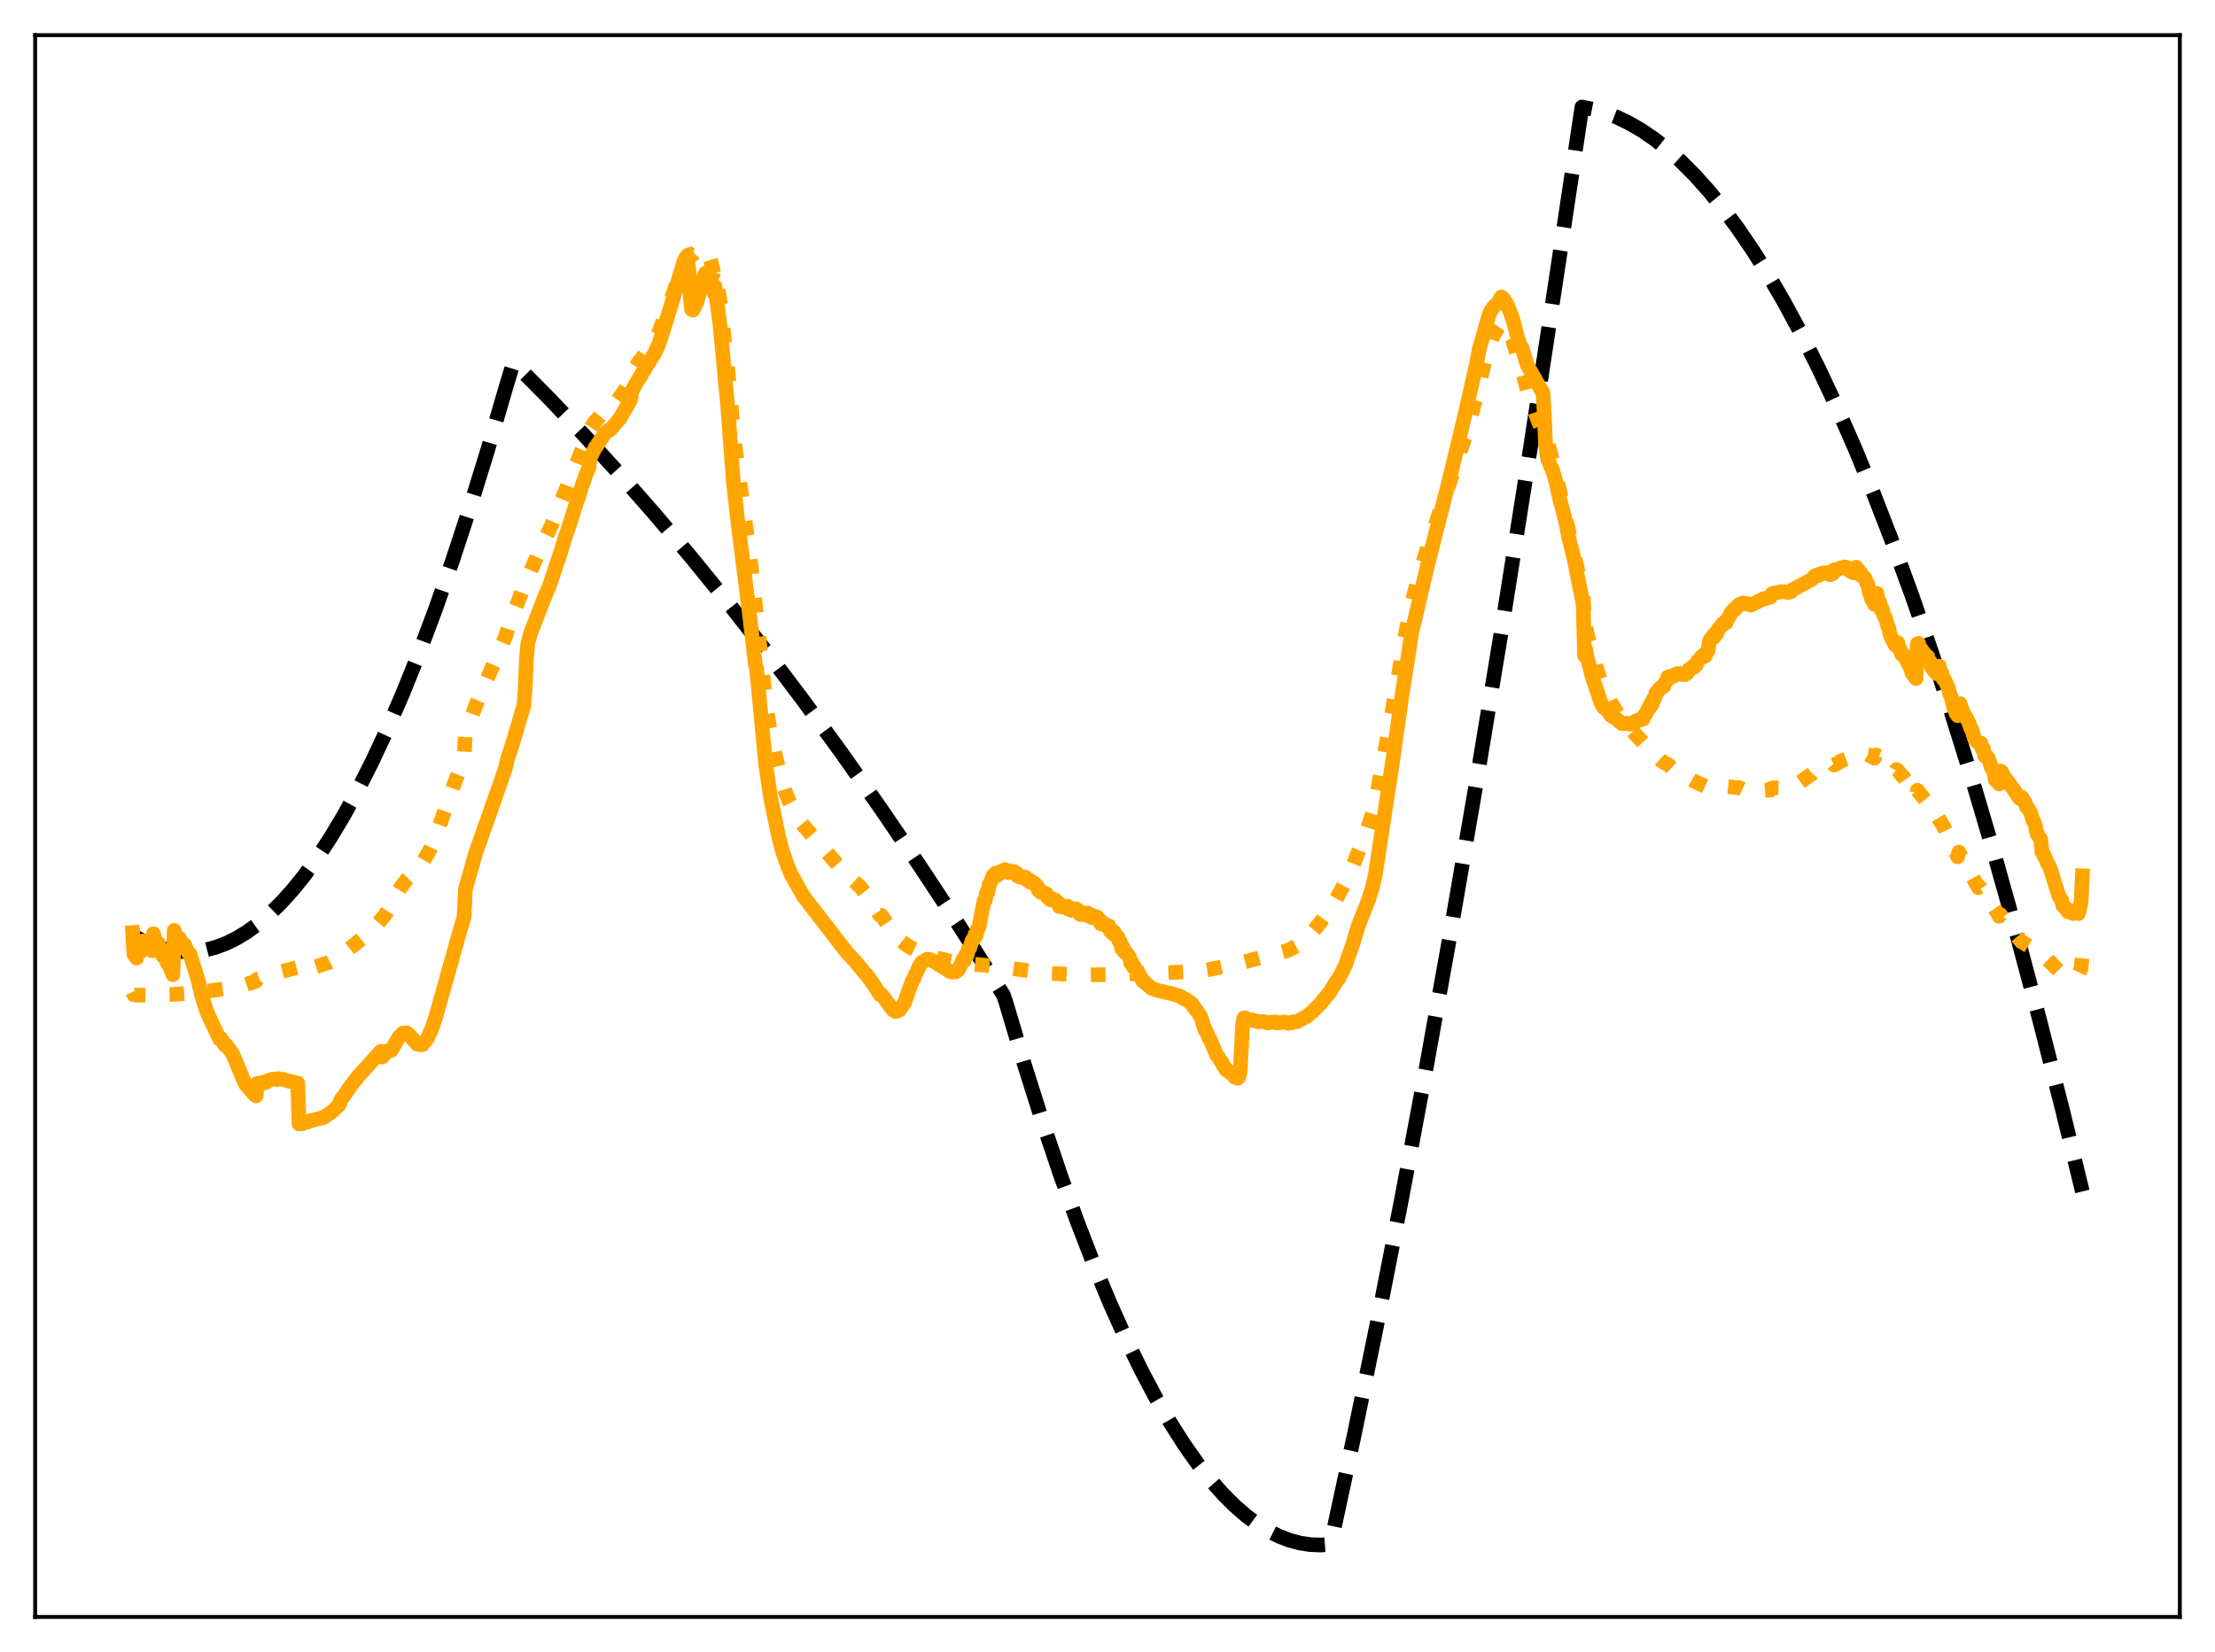 <?xml version="1.0" encoding="utf-8" standalone="no"?>
<!DOCTYPE svg PUBLIC "-//W3C//DTD SVG 1.1//EN"
  "http://www.w3.org/Graphics/SVG/1.1/DTD/svg11.dtd">
<svg xmlns:xlink="http://www.w3.org/1999/xlink" width="453.6pt" height="338.4pt" viewBox="0 0 453.6 338.4" xmlns="http://www.w3.org/2000/svg" version="1.1">
 <defs>
  <style type="text/css">*{stroke-linejoin: round; stroke-linecap: butt}</style>
 </defs>
 <g id="figure_1">
  <g id="patch_1">
   <path d="M 0 338.4 
L 453.6 338.4 
L 453.6 0 
L 0 0 
z
" style="fill: #ffffff"/>
  </g>
  <g id="axes_1">
   <g id="patch_2">
    <path d="M 7.2 331.2 
L 446.4 331.2 
L 446.4 7.2 
L 7.2 7.2 
z
" style="fill: #ffffff"/>
   </g>
   <g id="matplotlib.axis_1"/>
   <g id="matplotlib.axis_2"/>
   <g id="line2d_1">
    <path d="M 27.164 191.607 
L 29.293 192.771 
L 31.423 193.689 
L 33.552 194.362 
L 35.681 194.788 
L 37.811 194.968 
L 39.94 194.902 
L 42.07 194.59 
L 44.199 194.033 
L 46.329 193.229 
L 48.458 192.179 
L 50.588 190.884 
L 52.717 189.342 
L 55.113 187.314 
L 57.508 184.974 
L 59.904 182.323 
L 62.3 179.361 
L 64.961 175.705 
L 67.623 171.664 
L 70.285 167.239 
L 73.213 161.928 
L 76.141 156.151 
L 79.335 149.319 
L 82.529 141.934 
L 85.724 133.995 
L 89.184 124.77 
L 92.644 114.896 
L 96.105 104.372 
L 99.831 92.312 
L 103.558 79.499 
L 105.155 74.237 
L 112.342 81.482 
L 119.529 89.042 
L 126.716 96.915 
L 134.169 105.413 
L 141.622 114.248 
L 149.075 123.422 
L 156.794 133.28 
L 164.513 143.5 
L 172.233 154.083 
L 180.218 165.413 
L 188.204 177.131 
L 196.189 189.237 
L 204.441 202.154 
L 205.505 203.851 
L 206.038 205.447 
L 209.764 217.992 
L 213.491 229.785 
L 217.217 240.826 
L 220.678 250.405 
L 224.138 259.336 
L 227.332 267.005 
L 230.527 274.121 
L 233.721 280.685 
L 236.649 286.217 
L 239.577 291.284 
L 242.505 295.888 
L 245.167 299.67 
L 247.828 303.069 
L 250.49 306.084 
L 252.886 308.469 
L 255.281 310.544 
L 257.677 312.308 
L 259.807 313.615 
L 261.936 314.677 
L 264.065 315.493 
L 266.195 316.064 
L 268.324 316.389 
L 270.454 316.469 
L 272.317 316.338 
L 272.583 315.94 
L 277.375 293.687 
L 282.166 270.354 
L 286.957 245.943 
L 292.015 219.005 
L 297.072 190.864 
L 302.396 159.944 
L 307.719 127.692 
L 313.309 92.394 
L 318.899 55.627 
L 323.956 21.927 
L 326.352 22.399 
L 328.748 23.097 
L 331.143 24.021 
L 333.539 25.171 
L 336.201 26.714 
L 338.863 28.535 
L 341.524 30.636 
L 344.186 33.016 
L 347.114 35.955 
L 350.042 39.233 
L 352.97 42.848 
L 355.898 46.8 
L 359.092 51.497 
L 362.287 56.596 
L 365.481 62.096 
L 368.941 68.509 
L 372.401 75.392 
L 376.128 83.333 
L 379.855 91.82 
L 383.581 100.854 
L 387.574 111.14 
L 391.567 122.054 
L 395.559 133.595 
L 399.818 146.598 
L 404.077 160.316 
L 408.602 175.673 
L 413.127 191.836 
L 417.652 208.805 
L 422.444 227.652 
L 426.436 244.048 
L 426.436 244.048 
" clip-path="url(#pd3dc4e439f)" style="fill: none; stroke-dasharray: 11.1,4.8; stroke-dashoffset: 0; stroke: #000000; stroke-width: 3"/>
   </g>
   <g id="line2d_2">
    <path d="M 27.164 203.186 
L 27.43 203.788 
L 28.228 203.843 
L 35.415 203.676 
L 36.746 203.593 
L 40.473 203.31 
L 47.66 202.278 
L 50.321 201.674 
L 52.185 201.05 
L 52.451 200.945 
L 52.717 200.547 
L 55.113 199.651 
L 60.969 198.146 
L 61.235 199.152 
L 67.357 197.145 
L 69.487 196.055 
L 69.753 195.655 
L 71.084 194.691 
L 74.81 191.712 
L 76.673 189.945 
L 78.803 187.479 
L 79.601 186.244 
L 81.199 183.204 
L 81.997 181.868 
L 83.328 180.109 
L 85.191 178.221 
L 86.522 176.721 
L 87.055 175.8 
L 87.853 174.447 
L 88.652 172.752 
L 89.983 169.181 
L 93.177 160.126 
L 95.04 155.298 
L 95.306 150.277 
L 97.436 144.491 
L 103.558 130.255 
L 104.09 128.515 
L 107.817 118.737 
L 108.083 118.362 
L 110.745 112.127 
L 112.874 107.76 
L 114.205 104.647 
L 115.004 102.459 
L 119.529 91.299 
L 120.593 89.334 
L 120.86 87.832 
L 121.924 86.243 
L 122.191 86.046 
L 122.989 85.045 
L 123.255 84.833 
L 123.788 84.181 
L 124.32 83.747 
L 124.586 83.673 
L 126.449 82.02 
L 127.248 80.91 
L 127.514 80.607 
L 128.313 79.347 
L 129.111 78.148 
L 129.377 76.279 
L 130.975 73.935 
L 131.241 73.676 
L 131.773 72.911 
L 132.572 71.769 
L 133.903 69.962 
L 134.967 67.943 
L 136.564 63.627 
L 138.161 59.267 
L 139.492 55.107 
L 140.823 52.307 
L 141.356 52.111 
L 141.622 52.236 
L 141.888 52.153 
L 142.154 51.875 
L 142.687 51.751 
L 142.953 51.625 
L 143.219 51.318 
L 143.485 51.354 
L 143.751 51.177 
L 144.017 51.26 
L 144.284 51.113 
L 144.55 51.271 
L 145.082 52.017 
L 145.615 53.669 
L 146.147 55.954 
L 146.413 55.119 
L 147.478 61.838 
L 149.075 76.09 
L 150.406 90.541 
L 153.866 116.274 
L 155.463 130.884 
L 156.794 143.841 
L 157.593 149.01 
L 158.657 154.223 
L 159.988 159.604 
L 160.787 162.061 
L 161.585 164.097 
L 162.65 166.105 
L 163.183 166.887 
L 163.715 168.059 
L 164.78 169.398 
L 173.031 178.819 
L 176.225 181.719 
L 177.29 183.066 
L 179.42 186.236 
L 180.218 187.494 
L 180.484 187.499 
L 183.146 191.376 
L 183.945 192.252 
L 185.542 193.509 
L 186.873 194.296 
L 188.736 195.204 
L 189.535 195.486 
L 191.664 196.184 
L 194.592 196.871 
L 197.254 197.288 
L 200.98 197.646 
L 205.772 198.128 
L 206.836 198.296 
L 209.232 198.653 
L 214.556 199.357 
L 221.743 199.697 
L 228.663 199.605 
L 245.167 198.995 
L 247.828 198.552 
L 253.951 197.267 
L 263.799 194.659 
L 265.663 193.669 
L 266.993 192.646 
L 268.857 190.775 
L 270.188 189.197 
L 271.785 187.048 
L 273.648 184.143 
L 275.777 180.214 
L 276.842 177.818 
L 280.036 169.796 
L 281.101 166.477 
L 281.633 164.485 
L 285.094 145.736 
L 288.022 128.81 
L 289.353 122.579 
L 290.684 117.482 
L 292.547 111.533 
L 300.266 88.877 
L 301.065 86.095 
L 302.662 79.851 
L 303.46 76.453 
L 304.525 72.152 
L 305.59 69.113 
L 306.388 67.739 
L 307.453 66.164 
L 307.719 66.187 
L 308.252 66.574 
L 308.784 67.363 
L 309.849 69.906 
L 311.446 75.368 
L 311.712 75.984 
L 312.777 79.829 
L 314.64 85.242 
L 315.705 88.054 
L 315.971 87.702 
L 317.302 91.913 
L 318.633 97.004 
L 319.697 101.951 
L 322.625 114.749 
L 324.223 121.744 
L 324.489 129.045 
L 324.755 128.262 
L 325.021 129.853 
L 325.82 132.828 
L 326.884 136.674 
L 327.949 139.918 
L 328.481 141.16 
L 329.014 142.086 
L 329.812 143.814 
L 332.474 148.009 
L 332.74 148.322 
L 333.007 148.324 
L 337.798 153.545 
L 340.46 156.029 
L 341.258 156.472 
L 341.524 156.555 
L 342.323 157.308 
L 345.517 159.451 
L 345.783 159.358 
L 346.848 159.977 
L 349.51 161.193 
L 349.776 161.241 
L 350.042 160.882 
L 350.841 160.999 
L 351.639 161.079 
L 352.97 161.064 
L 354.035 161.166 
L 356.164 161.349 
L 358.294 162.341 
L 358.56 162.573 
L 359.625 162.292 
L 360.689 161.96 
L 362.02 161.864 
L 362.553 161.855 
L 362.819 161.428 
L 363.351 161.352 
L 365.215 161.401 
L 366.545 161.549 
L 366.812 161.506 
L 371.071 158.485 
L 371.603 157.888 
L 372.934 157.058 
L 373.732 156.716 
L 375.329 156.362 
L 375.596 156.704 
L 376.394 156.295 
L 376.927 155.902 
L 378.79 155.199 
L 379.588 155.15 
L 379.855 154.546 
L 381.185 154.342 
L 382.516 154.562 
L 383.847 155.297 
L 384.113 154.641 
L 384.646 154.871 
L 385.444 155.196 
L 387.84 157.759 
L 388.106 158.11 
L 388.372 157.623 
L 388.639 157.827 
L 389.437 158.824 
L 389.703 159.03 
L 391.3 161.282 
L 392.099 162.714 
L 392.365 163.201 
L 392.631 161.887 
L 394.761 164.467 
L 395.825 166.176 
L 396.624 167.619 
L 396.89 167.449 
L 398.221 169.674 
L 399.818 173.048 
L 400.883 175.497 
L 401.149 174.555 
L 403.545 178.834 
L 404.876 181.351 
L 405.142 181.808 
L 405.408 181.658 
L 409.135 187.129 
L 409.401 187.695 
L 409.667 187.347 
L 412.329 190.953 
L 413.926 192.856 
L 415.523 193.82 
L 416.854 194.604 
L 418.983 196.199 
L 421.911 199.148 
L 422.177 199.276 
L 422.444 199.528 
L 424.041 199.933 
L 424.307 199.895 
L 424.573 199.991 
L 425.638 199.487 
L 426.17 198.405 
L 426.436 195.612 
L 426.436 195.612 
" clip-path="url(#pd3dc4e439f)" style="fill: none; stroke-dasharray: 3,4.95; stroke-dashoffset: 0; stroke: #ffa500; stroke-width: 3"/>
   </g>
   <g id="line2d_3">
    <path d="M 27.164 191.02 
L 27.43 195.513 
L 27.962 196.244 
L 28.228 193.695 
L 28.495 194.339 
L 28.761 194.383 
L 29.027 194.783 
L 29.293 192.742 
L 29.825 193.46 
L 30.092 193.726 
L 30.358 192.883 
L 31.156 194.746 
L 31.423 191.252 
L 31.689 192.365 
L 31.955 192.854 
L 32.221 193.681 
L 32.487 193.261 
L 32.753 194.347 
L 33.286 195.738 
L 33.552 195.455 
L 34.084 196.89 
L 34.351 197.386 
L 34.617 197.64 
L 35.415 199.667 
L 35.681 190.572 
L 35.948 192.193 
L 36.214 192.279 
L 36.48 192.917 
L 36.746 192.166 
L 37.012 193.078 
L 37.279 193.438 
L 37.545 194.068 
L 37.811 193.537 
L 38.343 194.73 
L 38.609 195.17 
L 38.876 195.377 
L 40.473 200.384 
L 41.271 203.799 
L 42.336 207.158 
L 43.135 208.954 
L 44.998 212.87 
L 45.264 212.72 
L 46.063 214.112 
L 46.329 214.035 
L 47.66 215.9 
L 48.991 219.075 
L 49.789 221.048 
L 50.321 222.136 
L 52.185 224.296 
L 52.451 224.479 
L 52.717 221.896 
L 53.516 222.065 
L 53.782 221.712 
L 54.048 221.782 
L 54.58 221.655 
L 54.847 221.357 
L 55.911 221.024 
L 56.71 221.132 
L 56.976 220.929 
L 57.775 221.114 
L 58.041 221.102 
L 58.573 221.295 
L 60.969 221.869 
L 61.235 230.204 
L 61.767 230.162 
L 62.033 230.166 
L 62.3 229.972 
L 63.098 229.805 
L 63.631 229.538 
L 66.292 228.899 
L 68.156 227.592 
L 69.487 226.255 
L 69.753 225.334 
L 70.551 224.321 
L 71.35 223.098 
L 73.479 220.295 
L 74.278 219.476 
L 78.004 215.327 
L 78.271 216.513 
L 79.335 215.268 
L 80.134 215.155 
L 81.731 212.37 
L 82.529 211.612 
L 83.062 211.557 
L 83.328 211.603 
L 83.86 212.039 
L 85.457 213.889 
L 86.256 214.021 
L 86.522 213.979 
L 87.055 213.286 
L 87.587 212.566 
L 88.385 210.786 
L 89.184 208.481 
L 91.047 201.885 
L 93.975 191.407 
L 95.04 187.816 
L 95.306 182.142 
L 97.436 174.665 
L 101.695 162.562 
L 102.759 159.526 
L 103.558 157.154 
L 103.824 155.826 
L 105.155 151.733 
L 107.284 144.458 
L 107.551 140.929 
L 107.817 134.679 
L 108.083 131.846 
L 108.615 129.846 
L 111.277 122.922 
L 112.076 120.988 
L 112.342 120.507 
L 114.737 113.384 
L 115.802 109.848 
L 116.335 108.383 
L 118.198 102.542 
L 118.464 101.905 
L 118.996 100.098 
L 120.061 97.04 
L 120.593 95.866 
L 120.86 93.81 
L 121.924 91.616 
L 122.191 91.388 
L 122.457 90.832 
L 122.723 90.617 
L 122.989 90.012 
L 123.255 89.741 
L 123.788 88.852 
L 124.32 88.306 
L 124.586 88.28 
L 124.852 87.973 
L 125.119 87.898 
L 126.982 85.67 
L 127.78 84.233 
L 129.111 81.998 
L 129.377 80.118 
L 130.975 77.272 
L 131.241 77.013 
L 131.507 76.366 
L 131.773 76.082 
L 132.572 74.741 
L 134.169 72.164 
L 134.967 70.382 
L 136.831 64.475 
L 137.895 60.991 
L 138.694 58.106 
L 139.226 56.276 
L 139.759 54.598 
L 140.025 53.613 
L 140.557 52.621 
L 140.823 52.866 
L 141.089 55.75 
L 141.356 60.964 
L 141.622 63.369 
L 141.888 63.521 
L 142.687 61.951 
L 143.485 58.97 
L 144.017 57.159 
L 144.284 56.269 
L 144.55 55.897 
L 144.816 55.762 
L 145.082 55.899 
L 145.615 57.397 
L 146.147 59.904 
L 146.413 58.627 
L 147.478 66.813 
L 149.075 83.828 
L 150.14 98.206 
L 150.938 105.57 
L 153.068 122.448 
L 154.132 131.274 
L 154.665 136.011 
L 154.931 136.976 
L 155.729 145.418 
L 156.794 156.544 
L 157.859 163.658 
L 159.456 171.357 
L 160.255 174.386 
L 161.319 177.452 
L 162.118 179.307 
L 164.513 183.562 
L 173.564 195.26 
L 175.161 196.939 
L 176.758 198.909 
L 177.556 199.779 
L 178.887 201.638 
L 180.218 203.759 
L 180.484 203.676 
L 182.614 206.512 
L 182.88 206.878 
L 183.412 207.202 
L 184.211 206.89 
L 185.276 205.299 
L 186.074 202.947 
L 186.873 200.85 
L 187.139 200.511 
L 187.405 199.667 
L 187.671 199.261 
L 188.204 198.024 
L 188.736 197.179 
L 189.535 196.658 
L 189.801 196.506 
L 190.599 196.591 
L 191.93 197.338 
L 194.592 199.021 
L 195.124 199.112 
L 195.391 199 
L 195.657 199.086 
L 195.923 198.799 
L 196.189 198.744 
L 196.721 197.717 
L 197.254 196.439 
L 197.52 196.743 
L 197.786 195.604 
L 198.052 195.691 
L 198.319 194.39 
L 198.585 194.183 
L 199.117 192.567 
L 199.383 192.422 
L 199.649 191.445 
L 199.916 191.639 
L 200.182 190.278 
L 200.448 190.033 
L 200.98 187.273 
L 201.513 184.537 
L 201.779 184.371 
L 202.045 182.783 
L 202.311 182.755 
L 202.577 181.136 
L 202.844 180.801 
L 203.376 179.344 
L 203.642 179.374 
L 203.908 178.836 
L 204.175 179.343 
L 204.441 178.735 
L 204.707 178.959 
L 204.973 178.481 
L 205.505 178.362 
L 205.772 178.106 
L 206.038 178.579 
L 206.304 178.326 
L 206.57 178.744 
L 206.836 178.392 
L 207.103 178.614 
L 207.635 178.517 
L 207.901 178.871 
L 208.167 178.83 
L 208.433 179.486 
L 208.7 179.295 
L 208.966 179.69 
L 209.232 179.551 
L 209.764 179.784 
L 210.031 179.667 
L 210.297 180.276 
L 210.563 180.147 
L 210.829 180.66 
L 211.095 180.442 
L 211.361 180.803 
L 211.894 180.944 
L 212.16 181.457 
L 212.426 181.539 
L 212.692 182.424 
L 212.959 182.304 
L 213.225 182.839 
L 213.491 182.794 
L 214.023 183.191 
L 214.289 183.074 
L 214.556 183.841 
L 214.822 183.717 
L 215.088 184.324 
L 215.354 184.005 
L 215.62 184.403 
L 216.153 184.384 
L 216.419 184.93 
L 216.685 184.884 
L 216.951 185.698 
L 217.217 185.417 
L 217.484 185.808 
L 217.75 185.635 
L 218.282 185.794 
L 218.548 185.598 
L 218.815 186.236 
L 219.081 185.991 
L 219.347 186.44 
L 219.613 186.074 
L 219.879 186.323 
L 220.412 186.162 
L 220.678 186.628 
L 220.944 186.563 
L 221.21 187.313 
L 221.476 186.976 
L 221.743 187.347 
L 222.009 187.151 
L 222.541 187.24 
L 222.807 187.016 
L 223.073 187.74 
L 223.34 187.442 
L 223.606 187.959 
L 223.872 187.557 
L 224.138 187.915 
L 224.671 187.809 
L 224.937 188.415 
L 225.203 188.402 
L 225.469 189.277 
L 225.735 188.901 
L 226.001 189.441 
L 226.268 189.336 
L 226.8 189.72 
L 227.066 189.652 
L 227.332 190.68 
L 227.599 190.441 
L 227.865 191.199 
L 228.131 190.882 
L 228.397 191.599 
L 228.929 191.922 
L 229.196 192.838 
L 229.462 193.007 
L 229.728 194.326 
L 229.994 194.039 
L 230.26 194.985 
L 230.527 194.999 
L 231.325 196.081 
L 231.591 197.317 
L 231.857 197.245 
L 232.124 198.119 
L 232.39 198.074 
L 232.656 198.763 
L 233.188 199.322 
L 233.455 200.018 
L 233.721 200.282 
L 233.987 200.914 
L 234.253 200.977 
L 234.519 201.36 
L 235.052 201.742 
L 235.85 202.452 
L 236.649 202.726 
L 237.181 202.898 
L 239.843 203.509 
L 240.375 203.678 
L 241.174 203.925 
L 241.706 204.061 
L 242.505 204.616 
L 242.771 204.661 
L 244.102 205.614 
L 244.368 206.206 
L 244.634 206.369 
L 244.9 206.881 
L 245.167 207.082 
L 245.699 208.018 
L 245.965 208.407 
L 246.764 210.965 
L 247.03 211.246 
L 247.562 212.586 
L 247.828 212.94 
L 249.159 216.138 
L 249.425 216.383 
L 249.958 217.291 
L 250.224 217.574 
L 250.49 218.225 
L 250.756 218.528 
L 251.023 219.075 
L 251.289 219.156 
L 251.821 219.658 
L 252.62 220.215 
L 252.886 220.642 
L 253.152 220.672 
L 253.418 220.851 
L 253.684 220.66 
L 253.951 219.718 
L 254.483 209.636 
L 254.749 208.533 
L 255.015 208.504 
L 255.281 208.795 
L 255.548 208.767 
L 256.08 208.932 
L 256.346 208.896 
L 257.677 209.328 
L 257.943 209.254 
L 258.476 209.277 
L 258.742 209.233 
L 259.008 209.387 
L 259.274 209.394 
L 259.54 209.531 
L 259.807 209.43 
L 260.339 209.411 
L 261.137 209.335 
L 261.404 209.526 
L 261.67 209.458 
L 261.936 209.507 
L 262.468 209.409 
L 263.001 209.326 
L 263.267 209.466 
L 263.533 209.473 
L 263.799 209.615 
L 264.065 209.499 
L 264.598 209.48 
L 264.864 209.285 
L 265.663 209.251 
L 266.461 208.806 
L 266.993 208.522 
L 267.26 208.306 
L 267.526 208.256 
L 268.857 207.144 
L 270.454 205.539 
L 271.519 204.183 
L 272.317 203.267 
L 273.116 201.923 
L 273.914 200.644 
L 274.18 200.385 
L 275.511 197.75 
L 277.108 193.161 
L 278.173 189.574 
L 278.705 188.254 
L 280.303 184.172 
L 281.101 181.563 
L 281.633 179.249 
L 285.36 154.793 
L 286.957 143.429 
L 289.087 129.706 
L 292.281 116.039 
L 296.273 100.339 
L 297.338 96.063 
L 298.403 91.634 
L 300 84.978 
L 302.396 74.396 
L 302.928 71.509 
L 305.057 64.118 
L 305.856 62.875 
L 306.655 62.162 
L 307.187 61.304 
L 307.453 60.819 
L 307.985 61.287 
L 308.784 62.681 
L 309.849 65.504 
L 310.913 69.653 
L 311.18 70.247 
L 311.446 71.183 
L 311.712 71.286 
L 312.777 74.831 
L 315.705 80.026 
L 315.971 80.39 
L 316.237 84.646 
L 316.503 90.701 
L 316.769 93.137 
L 317.036 94.3 
L 317.302 94.756 
L 317.568 95.576 
L 317.834 95.937 
L 318.633 98.667 
L 319.431 102.328 
L 319.964 104.213 
L 320.496 106.29 
L 321.295 110.23 
L 321.827 112.354 
L 322.359 114.559 
L 323.158 118.557 
L 324.223 123.829 
L 324.489 134.276 
L 324.755 133.027 
L 325.021 134.795 
L 325.287 135.604 
L 326.086 138.687 
L 326.884 141.102 
L 327.949 144.183 
L 328.481 144.992 
L 328.748 144.997 
L 329.014 145.304 
L 329.546 146.08 
L 329.812 146.518 
L 330.079 146.607 
L 330.345 146.879 
L 330.611 146.919 
L 331.676 147.844 
L 332.208 148.234 
L 332.474 148.173 
L 332.74 148.242 
L 333.273 148.154 
L 333.539 148.263 
L 333.805 148.187 
L 334.071 148.33 
L 334.337 148.095 
L 334.604 148.13 
L 334.87 147.727 
L 335.136 147.703 
L 335.668 147.399 
L 335.935 147.501 
L 336.201 147.246 
L 336.467 147.299 
L 336.733 146.547 
L 336.999 146.271 
L 337.532 145.186 
L 337.798 145.027 
L 338.064 144.122 
L 338.33 144.288 
L 338.596 143.118 
L 338.863 143.108 
L 339.129 141.881 
L 339.395 141.838 
L 339.927 140.954 
L 340.193 140.932 
L 340.46 140.583 
L 340.726 140.571 
L 340.992 139.823 
L 341.258 139.551 
L 341.524 138.708 
L 341.791 138.634 
L 342.057 138.693 
L 342.323 138.46 
L 342.589 138.55 
L 342.855 138.247 
L 343.121 138.334 
L 343.388 138.001 
L 344.186 137.971 
L 344.452 138.146 
L 344.719 138.025 
L 344.985 138.224 
L 345.251 137.933 
L 345.517 137.895 
L 345.783 137.227 
L 346.049 137.036 
L 346.316 137.015 
L 346.582 136.64 
L 346.848 136.737 
L 347.114 136.154 
L 347.38 136.236 
L 347.647 135.395 
L 347.913 135.201 
L 348.445 134.522 
L 348.711 134.635 
L 348.977 134.059 
L 349.244 134.353 
L 349.51 133.445 
L 349.776 133.34 
L 350.042 131.41 
L 350.308 130.918 
L 350.575 130.829 
L 350.841 130.197 
L 351.107 130.434 
L 351.373 129.619 
L 351.639 129.708 
L 351.905 128.816 
L 352.172 128.624 
L 352.704 127.83 
L 352.97 127.898 
L 353.236 127.422 
L 353.503 127.512 
L 353.769 126.724 
L 354.035 126.473 
L 354.567 125.398 
L 354.833 125.246 
L 355.1 124.792 
L 355.366 124.814 
L 355.632 124.312 
L 355.898 124.2 
L 356.164 123.809 
L 356.431 123.771 
L 356.963 123.499 
L 357.761 123.749 
L 358.028 123.698 
L 358.294 123.76 
L 358.56 123.96 
L 361.222 122.608 
L 361.488 122.631 
L 362.553 122.313 
L 362.819 121.702 
L 363.085 121.538 
L 363.617 121.443 
L 364.416 121.265 
L 364.948 121.18 
L 365.481 121.223 
L 366.013 121.344 
L 366.545 121.272 
L 366.812 121.178 
L 367.078 120.808 
L 371.071 118.677 
L 371.603 118.002 
L 371.869 117.995 
L 372.135 117.778 
L 372.401 117.896 
L 372.668 117.59 
L 372.934 117.595 
L 373.2 117.372 
L 373.732 117.376 
L 373.999 117.304 
L 374.531 117.615 
L 374.797 117.727 
L 375.063 117.554 
L 375.329 117.519 
L 375.596 116.71 
L 375.862 116.646 
L 376.128 116.719 
L 376.927 116.325 
L 377.193 116.38 
L 377.725 116.114 
L 378.257 116.25 
L 378.524 116.727 
L 378.79 116.662 
L 379.056 117.101 
L 379.322 117.104 
L 379.588 117.347 
L 379.855 116.347 
L 380.121 116.181 
L 380.387 116.993 
L 380.653 116.882 
L 380.919 117.765 
L 381.185 117.47 
L 381.452 118.098 
L 381.718 118.206 
L 381.984 118.531 
L 382.25 119.41 
L 382.516 119.645 
L 382.783 121.228 
L 383.049 121.786 
L 383.315 122.816 
L 383.581 123.114 
L 383.847 123.78 
L 384.113 121.714 
L 384.38 121.531 
L 384.646 123.228 
L 384.912 123.261 
L 385.178 124.856 
L 385.444 124.679 
L 385.711 125.779 
L 386.243 126.913 
L 386.509 128.022 
L 386.775 128.503 
L 387.041 129.953 
L 388.106 132.15 
L 388.372 131.602 
L 388.639 131.646 
L 388.905 132.88 
L 389.171 133.063 
L 389.437 134.054 
L 389.703 134.011 
L 389.969 134.545 
L 390.236 134.807 
L 390.768 135.983 
L 391.034 136.318 
L 391.567 137.87 
L 392.365 138.983 
L 392.631 131.896 
L 392.897 131.781 
L 393.164 133.001 
L 393.43 132.934 
L 393.696 133.699 
L 393.962 133.629 
L 394.228 134.242 
L 394.495 134.518 
L 394.761 134.477 
L 395.027 135.378 
L 395.293 135.552 
L 395.559 136.688 
L 395.825 136.764 
L 396.092 137.427 
L 396.624 138.017 
L 396.89 136.519 
L 397.156 136.448 
L 397.423 137.884 
L 397.689 137.901 
L 397.955 139.111 
L 398.221 139.19 
L 398.753 140.402 
L 399.02 141.017 
L 399.286 142.195 
L 399.552 142.625 
L 400.084 144.883 
L 400.617 146.193 
L 400.883 146.579 
L 401.149 144.172 
L 401.415 144.137 
L 401.681 145.515 
L 401.948 145.535 
L 402.214 146.652 
L 402.48 146.67 
L 403.012 147.66 
L 403.279 148.225 
L 403.545 149.129 
L 403.811 149.422 
L 404.343 151.228 
L 404.876 151.968 
L 405.142 152.05 
L 405.408 152.283 
L 405.674 152.22 
L 405.94 153.466 
L 406.207 153.396 
L 406.473 154.889 
L 406.739 154.766 
L 407.271 155.453 
L 407.804 157.244 
L 408.07 157.444 
L 408.336 158.26 
L 408.602 159.724 
L 409.135 160.238 
L 409.401 160.588 
L 409.667 157.937 
L 409.933 158.118 
L 410.199 158.948 
L 410.465 159.1 
L 410.732 159.599 
L 410.998 159.804 
L 412.063 161.36 
L 412.329 161.61 
L 413.127 162.89 
L 413.66 163.589 
L 413.926 163.251 
L 414.192 163.473 
L 414.458 164.145 
L 414.724 164.4 
L 414.991 165.275 
L 415.257 165.48 
L 415.789 166.35 
L 416.321 168.046 
L 416.588 168.476 
L 416.854 169.24 
L 417.12 170.733 
L 417.386 171.066 
L 417.919 171.967 
L 418.185 174.548 
L 418.451 174.811 
L 418.717 175.604 
L 418.983 175.975 
L 419.249 176.758 
L 419.516 177.112 
L 420.048 178.395 
L 420.847 181.071 
L 421.645 183.582 
L 422.177 184.38 
L 422.444 185.502 
L 422.71 185.619 
L 422.976 186.042 
L 423.242 186.143 
L 423.508 186.783 
L 423.775 186.617 
L 424.307 186.548 
L 424.573 187.138 
L 425.372 186.485 
L 425.638 187.118 
L 426.17 184.852 
L 426.436 179.396 
L 426.436 179.396 
" clip-path="url(#pd3dc4e439f)" style="fill: none; stroke: #ffa500; stroke-width: 3; stroke-linecap: square"/>
   </g>
   <g id="patch_3">
    <path d="M 7.2 331.2 
L 7.2 7.2 
" style="fill: none; stroke: #000000; stroke-width: 0.8; stroke-linejoin: miter; stroke-linecap: square"/>
   </g>
   <g id="patch_4">
    <path d="M 446.4 331.2 
L 446.4 7.2 
" style="fill: none; stroke: #000000; stroke-width: 0.8; stroke-linejoin: miter; stroke-linecap: square"/>
   </g>
   <g id="patch_5">
    <path d="M 7.2 331.2 
L 446.4 331.2 
" style="fill: none; stroke: #000000; stroke-width: 0.8; stroke-linejoin: miter; stroke-linecap: square"/>
   </g>
   <g id="patch_6">
    <path d="M 7.2 7.2 
L 446.4 7.2 
" style="fill: none; stroke: #000000; stroke-width: 0.8; stroke-linejoin: miter; stroke-linecap: square"/>
   </g>
  </g>
 </g>
 <defs>
  <clipPath id="pd3dc4e439f">
   <rect x="7.2" y="7.2" width="439.2" height="324"/>
  </clipPath>
 </defs>
</svg>
